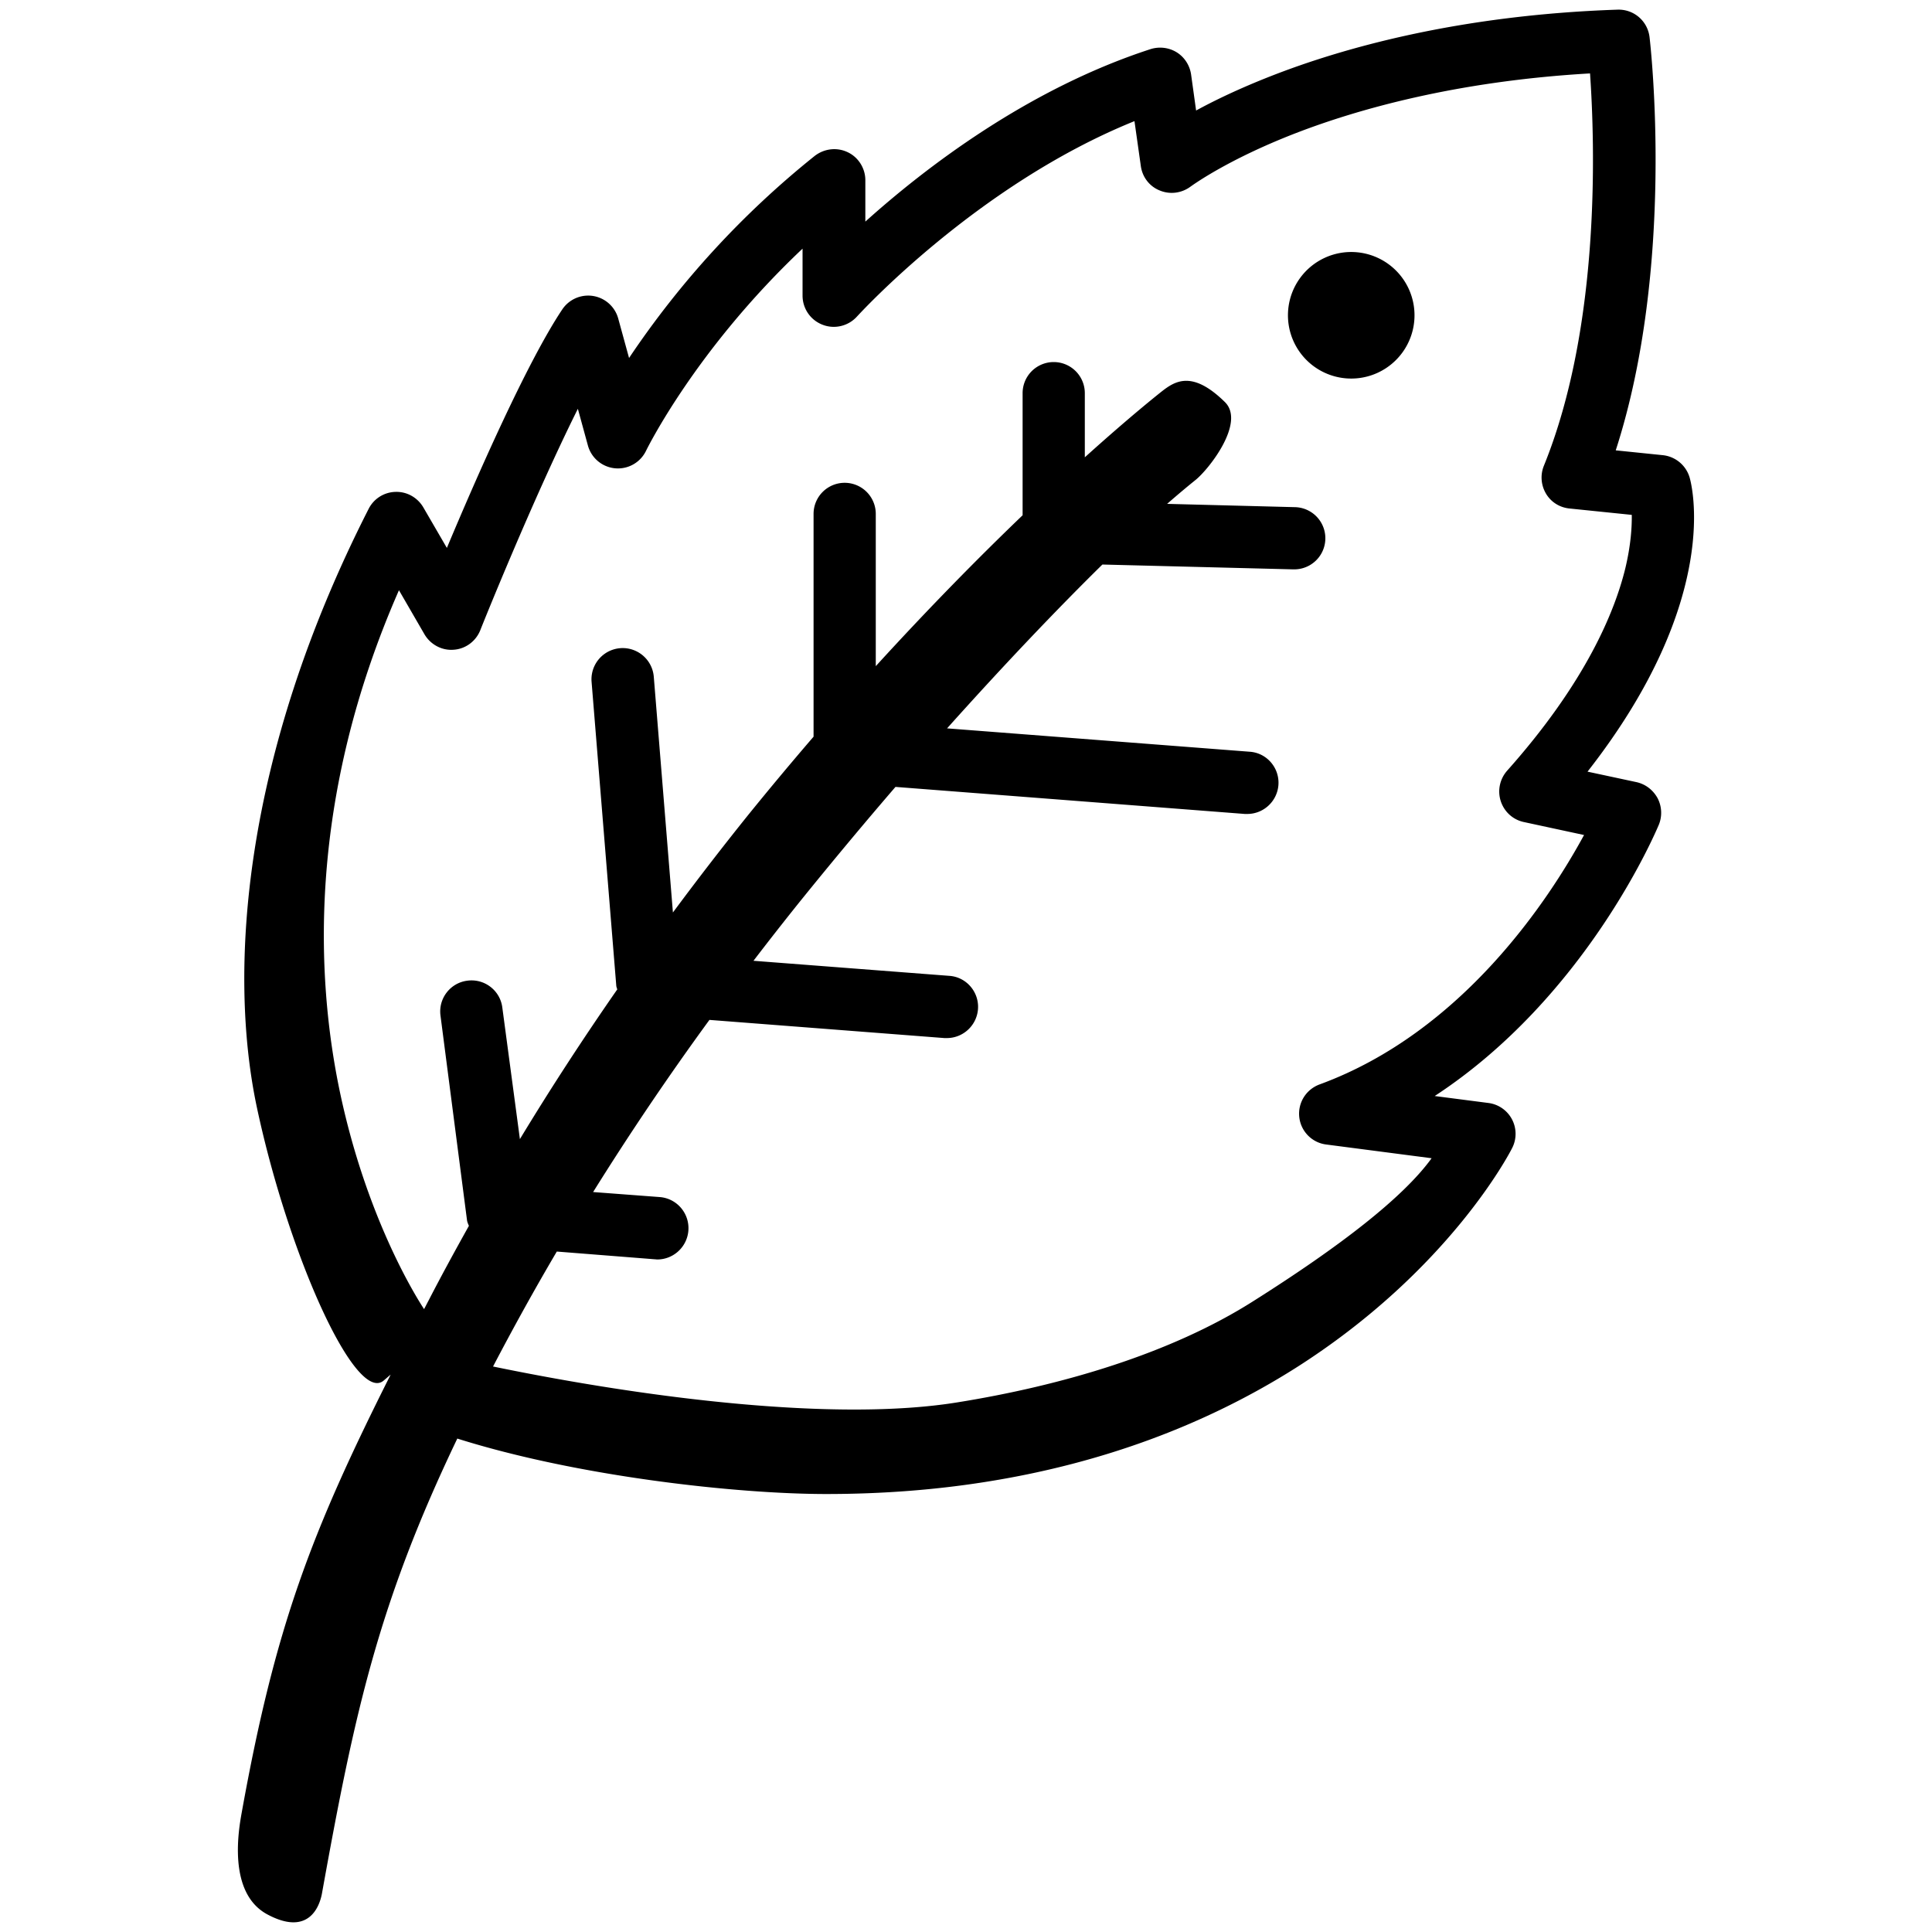 <svg xmlns="http://www.w3.org/2000/svg" xml:space="preserve" viewBox="0 0 100 100">
  <path d="m84.69 40.48-2.52-.54c7.05-9.01 5.36-14.97 5.28-15.24-.19-.62-.73-1.07-1.38-1.14l-2.44-.25c3.09-9.54 1.81-20.88 1.75-21.39-.1-.83-.81-1.45-1.66-1.42-8.28.28-14.32 2.02-17.94 3.44-1.61.63-2.9 1.25-3.87 1.78l-.26-1.87c-.07-.47-.34-.89-.74-1.14-.4-.25-.9-.31-1.35-.17-6.38 2.07-11.7 6.17-14.77 8.93V9.33c0-.62-.36-1.19-.91-1.45-.56-.27-1.22-.19-1.71.19a46.69 46.69 0 0 0-9.61 10.46L32 16.49a1.613 1.613 0 0 0-2.9-.47c-1.82 2.72-4.44 8.69-5.97 12.34l-1.22-2.1c-.3-.51-.85-.82-1.44-.8a1.6 1.6 0 0 0-1.39.88c-6.52 12.8-7.28 23.9-5.79 30.95 1.63 7.67 5.14 15.47 6.59 14.15.13-.11.23-.2.34-.29-4.14 8.23-5.98 13.08-7.7 22.62-.16.88-.77 4.2 1.32 5.32s2.68-.34 2.82-1.06c1.7-9.45 2.93-15.05 7.01-23.57 6.28 1.98 14.52 2.87 19.09 2.87 2.93 0 5.76-.22 8.46-.66 5.86-.95 11.18-2.92 15.82-5.85 7.95-5.04 11.1-11.14 11.23-11.4a1.611 1.611 0 0 0-1.23-2.33l-2.78-.36c7.82-5.12 11.42-13.62 11.6-14.04.18-.44.16-.94-.06-1.37-.24-.44-.64-.74-1.11-.84zM68.3 56.13c-.7.26-1.13.95-1.05 1.69.08.74.66 1.33 1.4 1.42l5.45.71c-1.47 2.03-4.72 4.55-9.25 7.41-4.26 2.7-9.89 4.36-15.32 5.23-6.27 1.01-16.01-.21-24.01-1.86 1.04-1.99 2.14-3.98 3.3-5.95l5.07.4c.04 0 .09.01.13.01.83 0 1.54-.64 1.61-1.49.07-.89-.59-1.67-1.48-1.74l-3.45-.26c1.87-3 3.88-5.98 6.02-8.91l12.16.94h.13c.83 0 1.54-.64 1.61-1.49.07-.89-.6-1.67-1.48-1.73L39 49.73c.78-1.02 1.58-2.04 2.39-3.05 1.68-2.08 3.34-4.07 4.96-5.95l18.08 1.4h.13c.83 0 1.54-.64 1.61-1.49.07-.89-.6-1.67-1.48-1.73L49.02 37.7c3-3.35 5.75-6.23 8.04-8.48l9.87.25h.04a1.61 1.61 0 0 0 .04-3.22l-6.6-.17c.55-.48 1.04-.89 1.45-1.22.7-.55 2.62-2.99 1.54-4.05-1.69-1.66-2.58-1.09-3.28-.54-.15.12-1.62 1.28-3.97 3.4v-3.32a1.609 1.609 0 1 0-3.22 0v6.32c-2.2 2.11-4.79 4.73-7.6 7.81V26.6a1.609 1.609 0 1 0-3.22 0v11.53c-1.11 1.29-2.24 2.64-3.39 4.06a165.47 165.47 0 0 0-3.89 5.04l-.99-12.2a1.614 1.614 0 1 0-3.22.26l1.28 15.75c.01.06.03.11.05.17-1.78 2.56-3.46 5.14-5.04 7.75L26 52.15c-.11-.88-.92-1.51-1.81-1.39-.88.11-1.51.92-1.39 1.81l1.37 10.57c.01.11.06.21.1.31-.72 1.29-1.42 2.57-2.09 3.87-.08.15-.15.29-.23.44-.48-.73-2.98-4.78-4.34-11.16-1.28-6.03-1.69-15.27 3.04-26.05l1.32 2.28c.31.53.9.85 1.51.8.62-.04 1.15-.44 1.38-1.01.03-.09 2.7-6.75 5.05-11.46l.52 1.9a1.613 1.613 0 0 0 3.01.27c.03-.06 2.55-5.22 8.1-10.46v2.43c0 .67.41 1.27 1.04 1.51.62.24 1.33.07 1.78-.43.07-.07 6.19-6.81 14.36-10.11l.33 2.33c.08.57.45 1.05.98 1.26.53.22 1.13.14 1.59-.2.02-.01 1.85-1.38 5.48-2.78 3.14-1.21 8.25-2.68 15.2-3.08.25 3.61.56 13.05-2.39 20.31-.19.47-.15 1 .11 1.44s.71.72 1.22.77l3.22.33c.01.64-.05 1.57-.33 2.75-.55 2.26-2.05 5.92-6.12 10.49-.38.43-.51 1.03-.33 1.58s.63.96 1.2 1.08l3.11.67c-1.77 3.26-6.26 10.19-13.69 12.91zm4.9-39.5a3.275 3.275 0 1 1-6.521-.622 3.275 3.275 0 0 1 6.521.622z"/>
</svg>
